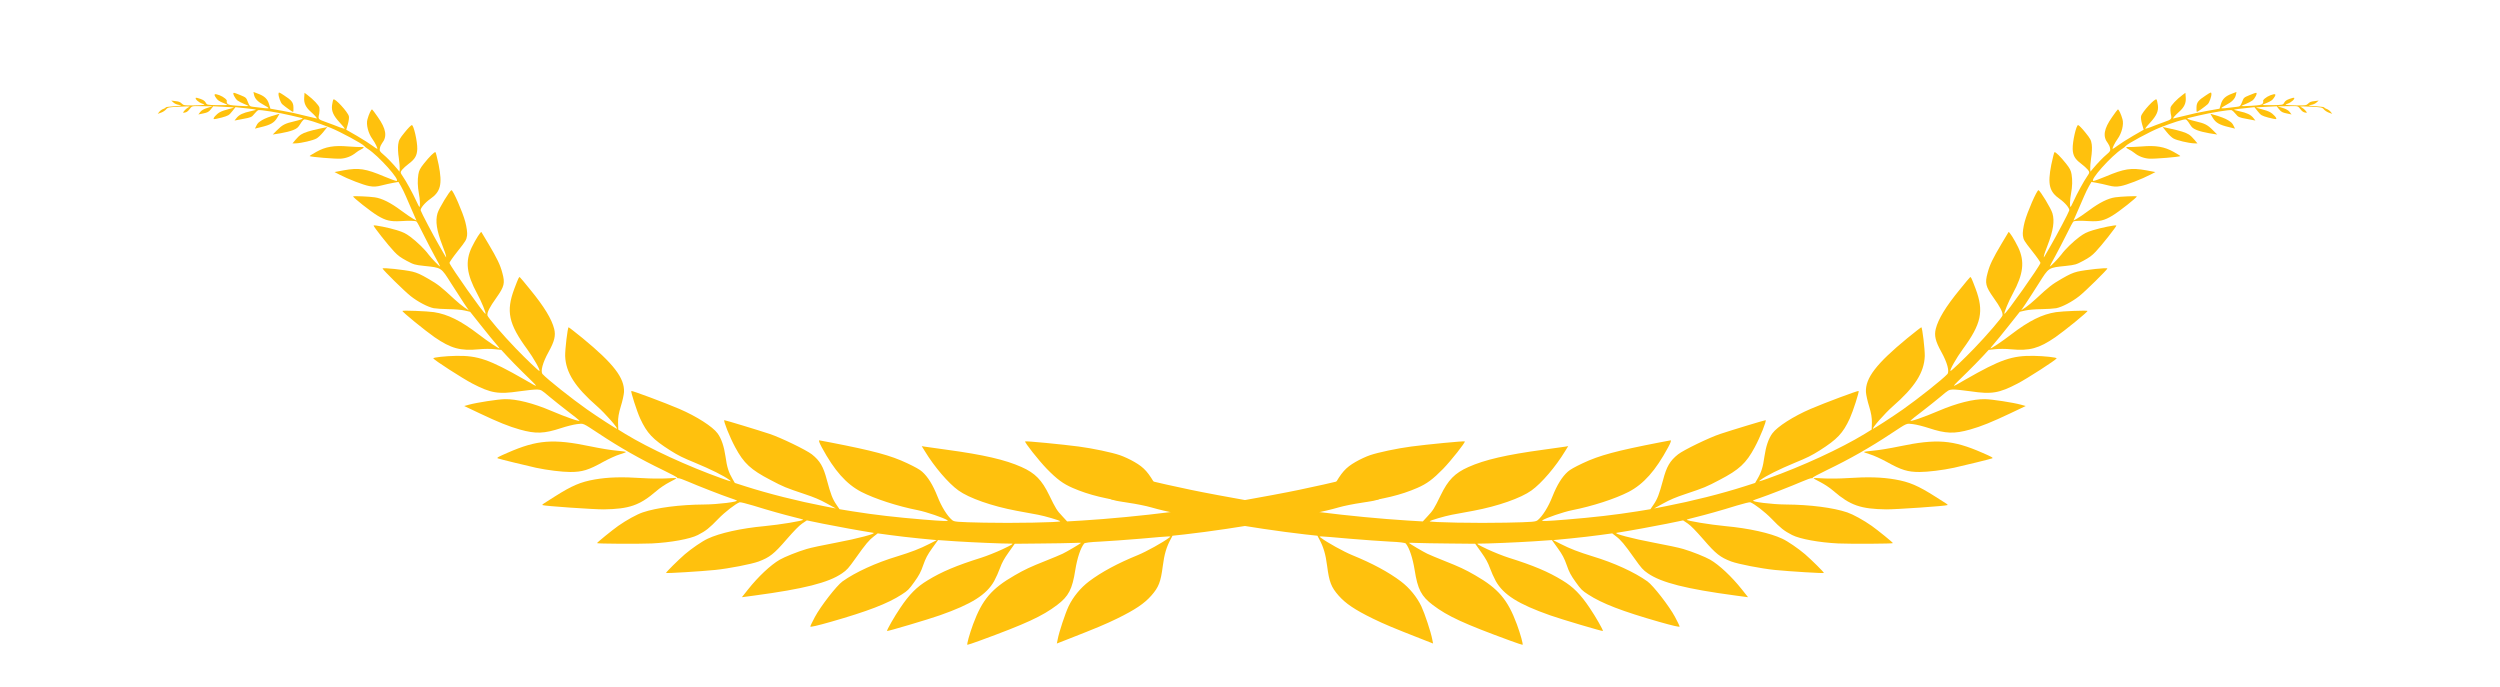 <svg width="1455" height="400" viewBox="0 0 1455 400" fill="none" xmlns="http://www.w3.org/2000/svg">
<g clip-path="url(#clip0_158_160)">
<g clip-path="url(#clip1_158_160)">
<path d="M95.108 63.383C95.89 63.106 96.473 62.727 96.42 62.528C96.366 62.329 98.346 62.05 100.821 61.856C103.313 61.729 105.392 61.501 105.456 61.42C105.52 61.34 104.745 61.165 103.838 60.978C102.768 60.82 101.542 60.239 100.855 59.598L99.667 58.525L102.152 58.849C104.094 59.062 104.904 59.369 105.793 60.287C106.8 61.322 107.426 61.42 112.413 61.338C119.648 61.172 120.007 61.074 117.56 60.258C115.576 59.568 113.418 57.592 113.929 56.947C114.057 56.786 115.277 57.021 116.567 57.522C118.37 58.174 119.152 58.695 119.732 59.736C120.433 61.068 120.565 61.08 126.377 61.199C129.644 61.247 132.367 61.183 132.431 61.102C132.495 61.022 131.301 60.401 129.729 59.811C127.61 58.937 126.678 58.339 125.832 57.102C124.124 54.734 124.639 54.262 127.733 55.415C130.314 56.416 132.537 58.311 131.961 59.036C131.801 59.238 131.994 59.793 132.299 60.294C132.79 61.004 134.109 61.292 138.678 61.561C141.817 61.77 144.494 61.853 144.59 61.732C144.686 61.611 143.59 61.041 142.168 60.53C140.728 59.952 138.986 59.046 138.236 58.485C136.785 57.389 135.191 54.17 136.008 54.026C136.285 53.943 138.038 54.569 139.877 55.354C143.205 56.743 143.304 56.795 144.244 59.332C145.247 61.789 145.365 61.907 147.274 62.16C153.627 63.015 156.077 63.207 156.268 62.966C156.428 62.764 155.18 61.944 153.537 61.09C150.102 59.305 148.324 57.469 147.833 55.165L147.519 53.522L149.951 54.445C153.887 55.865 155.662 57.528 156.562 60.557L157.374 63.256L164.161 64.451C167.933 65.103 173.885 66.376 177.483 67.336C181.063 68.23 184.131 68.971 184.345 68.968C184.754 68.896 183.089 67.006 180.948 65.097C177.989 62.534 176.804 60.039 177.034 56.915L177.235 54.003L178.953 55.294C182.388 57.877 185.561 61.234 185.903 62.664C186.035 63.472 185.985 65.04 185.78 66.186C185.028 69.437 185.01 69.371 189.988 71.162C192.501 72.07 195.925 73.338 197.664 74.072C199.385 74.739 200.672 75.066 200.633 74.761C200.512 74.471 199.199 72.935 197.688 71.295C193.992 67.268 192.804 64.601 193.257 61.194C193.488 59.664 193.818 58.185 194.042 57.903C194.841 56.895 202.467 65.185 203.043 67.648C203.257 68.442 202.956 70.505 202.452 72.292L201.518 75.506L207.798 79.112C211.254 81.137 215.23 83.659 216.631 84.729C218.082 85.825 219.38 86.671 219.543 86.642C220.034 86.555 218.337 83.112 216.697 80.836C214.331 77.615 212.975 72.413 213.848 69.452C214.639 66.505 216.085 63.444 216.583 63.702C216.782 63.806 218.301 65.791 219.926 68.173C224.714 74.987 225.481 79.427 222.347 83.375C221.867 83.98 221.27 85.263 221.093 86.195C220.763 87.674 221.019 88.149 222.957 89.783C225.162 91.612 228.317 94.903 231.145 98.251L232.493 99.919L232.641 98.403C232.723 97.592 232.498 94.686 232.113 91.981C231.646 89.291 231.505 85.746 231.75 84.109C232.122 81.514 232.485 80.792 235.508 77.07C237.299 74.814 239.179 72.889 239.669 72.802C240.732 72.615 242.972 82.374 242.85 86.693C242.716 90.494 241.562 92.568 237.958 95.248C236.423 96.385 234.636 98.017 233.996 98.823C232.909 100.193 232.948 100.498 234.353 102.537C236.299 105.313 240.326 112.643 242.34 117.105C243.134 118.941 243.97 120.457 244.134 120.428C244.624 120.341 244.466 115.934 243.807 112.688C243.03 108.528 242.936 104.837 243.489 101.482C243.868 99.231 244.451 98.055 246.689 95.234C249.887 91.205 252.861 88.255 253.459 88.566C253.658 88.669 254.466 91.992 255.303 95.899C257.53 107.359 256.487 111.597 250.275 115.88C247.218 118.048 244.465 121.34 244.867 122.517C245.205 123.774 252.196 137.027 255.313 142.404C256.729 144.961 258.33 147.729 258.856 148.572C259.692 150.088 259.742 150.114 259.571 149C259.525 148.35 258.581 145.64 257.506 142.918C254.14 134.224 253.284 128.657 254.633 124.122C255.428 121.348 261.773 110.873 262.754 110.7C263.653 110.542 269.308 123.442 270.789 129.107C271.59 132.084 272.075 135.638 271.827 137.102C271.469 139.591 271.153 140.167 266.452 146.089C263.542 149.756 261.503 152.68 261.61 153.077C262.297 155.312 281.683 182.807 282.533 182.623C283.105 182.522 280.13 175.284 277.707 170.894C271.527 159.542 270.65 152.142 274.564 143.932C276.766 139.385 279.896 134.467 280.188 135.074C280.34 135.325 282.144 138.368 284.236 141.846C289.323 150.41 291.142 154.144 292.374 158.883C294.008 164.798 293.508 166.757 288.885 173.29C284.963 178.764 283.482 181.693 283.667 183.497C283.757 184.625 292.908 195.245 300.206 202.796C306.146 208.957 313.515 215.976 313.924 215.903C314.741 215.759 310.497 208.26 306.847 203.289C295.966 188.468 294.434 181.184 299.313 168.125C301.771 161.662 302.037 161.061 302.535 161.32C302.734 161.423 305.444 164.654 308.528 168.477C316.816 178.591 321.085 185.705 322.534 191.41C323.503 195.329 322.718 198.62 319.287 204.804C315.824 211.029 314.439 216.228 315.784 217.724C318.522 220.742 332.943 232.166 341.655 238.289C347.935 242.692 358.617 249.612 359.026 249.54C359.975 249.407 352.09 240.47 347.609 236.547C334.636 225.249 329.271 216.768 328.922 207.196C328.842 203.398 330.33 190.625 330.934 190.484C331.147 190.481 334.785 193.34 339.11 196.84C357.147 211.682 363.543 220.015 363.173 228.19C363.06 229.838 362.237 233.622 361.282 236.598C360.16 240.226 359.617 243.302 359.707 246.024L359.841 250.02L363.848 252.502C377.83 261.023 400.32 271.407 420.444 278.568C425.785 280.434 426.097 280.483 424.447 279.284C421.478 277 413.666 273.109 404.56 269.343C397.292 266.361 394.871 265.159 390.131 262.182C379.851 255.642 376.561 252.168 372.572 243.549C370.714 239.509 367.026 228.03 367.41 227.547C367.698 227.184 387.218 234.487 395.35 237.975C405.37 242.273 414.786 248.307 417.642 252.239C419.872 255.277 421.396 259.826 422.241 265.672C423.093 271.864 424.044 274.919 426.392 278.872L427.669 281.072L433.667 282.995C447.349 287.376 464.294 291.633 479.834 294.647L486.475 295.937L481.145 292.995C477.177 290.818 473.98 289.441 468.245 287.54C457.138 283.815 456.028 283.352 448.394 279.326C436.894 273.347 432.894 269.617 427.923 260.373C424.696 254.427 420.831 244.677 421.567 244.548C421.976 244.475 441.186 250.308 447.814 252.501C454.391 254.669 469.315 261.915 472.519 264.435C477.259 268.209 479.184 271.543 481.235 279.325C483.496 287.729 484.539 290.491 486.908 293.885L488.601 296.359L496.259 297.608C509.054 299.651 521.69 301.097 537.538 302.393C549.491 303.371 552.463 303.436 551.431 302.786C549.351 301.42 539.118 297.921 534.322 296.965C522.341 294.606 509.203 290.337 501.306 286.288C492.544 281.733 485.602 273.912 478.258 260.305C476.825 257.681 476.333 256.173 476.877 256.285C477.371 256.372 480.173 256.917 483.238 257.486C508.402 262.373 518.272 265 527.936 269.57C532.694 271.815 535.318 273.293 536.673 274.51C540.052 277.519 542.94 282.208 545.592 288.879C547.933 294.878 551.263 300.251 554.087 302.63C555.325 303.729 556.508 303.832 572.748 304.193C588.905 304.568 617.238 304.045 617.06 303.383C616.936 302.92 608.332 300.382 604.179 299.589C601.971 299.181 596.336 298.13 591.608 297.265C577.404 294.605 563.979 289.901 557.812 285.443C551.98 281.273 543.736 271.637 538.261 262.586L536.443 259.649L538.238 259.957C539.177 260.103 544.872 260.901 550.831 261.723C572.475 264.666 585.075 267.574 594.569 271.827C602.455 275.358 606.346 279.316 610.687 288.288C614.444 296.047 615.174 297.166 618.161 300.313L621.067 303.474L630 302.94C645.08 302.015 665.243 300.09 681.3 298.022L683.33 297.769L681.147 296.975C676.4 295.247 667.928 293.517 659.389 292.493C644.201 290.63 633.759 288.104 624.251 283.957C618.669 281.51 615.251 278.994 609.23 272.847C604.667 268.141 596.169 257.405 596.635 256.908C596.923 256.545 618.467 258.639 627.881 259.891C635.962 260.962 646.99 263.281 651.801 264.928C653.966 265.655 657.679 267.358 660.271 268.876C666.003 272.198 668.389 274.861 673.199 283.509C676.046 288.517 677.685 290.793 680.701 293.727L684.589 297.512L688.175 297.157C693.86 296.641 742.079 288.073 756.049 285.091C780.018 279.966 782.222 279.404 787.117 277.225C793.799 274.21 796.593 273.614 798.783 274.753C802.517 276.694 806.591 285.471 805.231 288.691C804.528 290.374 801.282 291.362 792.413 292.613C788.044 293.245 782.03 294.443 779.094 295.307C763.418 299.907 719.219 307.662 689.55 311.019L682.394 311.795L681.464 313.588C678.917 318.126 677.6 322.621 676.742 329.46C675.541 338.682 674.423 341.686 670.063 346.648C665.959 351.287 660.667 354.853 650.189 359.992C643.301 363.355 638.257 365.457 621.832 371.886L615.093 374.529L615.583 372.052C616.349 367.897 619.945 357.075 621.877 352.957C624.502 347.435 628.855 342.128 633.798 338.38C640.988 332.955 650.449 327.856 662.296 323.031C667.08 321.079 676.879 315.644 680.255 313.073C681.854 311.856 683.297 311.809 663.721 313.527C655.431 314.226 644.844 314.982 640.155 315.22C634.777 315.44 631.339 315.872 630.987 316.316C628.891 318.868 626.963 324.753 625.829 331.676C624.049 343.044 621.95 347.018 615.229 352.119C606.586 358.667 597.175 362.994 570.204 372.876C566.425 374.27 563.198 375.324 563.016 375.286C562.568 375.053 564.201 369.186 566.342 363.299C571.654 348.986 577.116 342.548 590.543 334.845C596.51 331.402 599.631 329.951 608.567 326.401C612.669 324.777 617.094 322.923 618.459 322.266C620.701 321.213 628.758 316.466 629.142 315.982C629.238 315.861 627.269 315.862 624.777 315.989C622.235 316.091 613.507 316.277 605.384 316.323L590.567 316.474L587.028 321.464C584.414 325.113 583.103 327.562 582.048 330.485C581.242 332.741 579.69 336.203 578.6 338.197C574.106 346.163 565.505 351.595 546.965 358.12C540.596 360.386 516.325 367.574 516.236 367.243C516.076 366.648 520.555 358.789 523.931 353.827C529.213 345.931 533.488 341.608 539.825 337.788C548.056 332.733 556.793 329.08 571.125 324.579C574.125 323.634 579.659 321.446 583.462 319.667C589.231 316.917 590.073 316.388 588.662 316.394C583.919 316.432 565.817 315.672 556.531 315.056L545.93 314.326L542.501 319.088C539.79 322.858 538.718 324.919 537.308 328.91C535.948 332.927 534.826 334.961 532.115 338.731C529.006 343.091 528.363 343.724 524.784 346.018C516.77 351.243 505.015 355.775 483.464 361.93C475.747 364.121 471.599 365.095 471.606 364.643C471.63 364.258 472.842 361.757 474.294 359.041C477.658 352.764 486.942 340.801 490.354 338.363C497.824 333.027 509.87 327.508 522.151 323.818C530.532 321.232 535.189 319.441 540.954 316.519L545.208 314.349L535.143 313.385C529.601 312.837 521.868 311.947 517.951 311.39L510.84 310.425L508.676 312.089C505.865 314.213 503.783 316.659 498.045 324.775C493.661 330.919 493.035 331.618 490.043 333.705C482.164 339.114 467.977 342.723 439.009 346.615L431.775 347.578L435.389 343.025C441.273 335.612 448.483 328.831 453.818 325.742C456.671 324.096 464.207 321.07 469.443 319.523C471.693 318.815 479.388 317.181 486.484 315.861C499.121 313.496 510.627 310.428 508.224 310.089C501.209 309.004 486.579 306.349 479.013 304.806L469.585 302.864L466.866 304.695C464.989 305.996 462.275 308.796 457.723 313.999C450.513 322.374 447.93 324.389 441.514 326.802C437.345 328.334 424.203 330.892 416.244 331.706C407.613 332.569 387.73 333.786 387.641 333.455C387.566 333.018 394.737 325.932 398.589 322.585C402.523 319.223 408.704 314.98 411.906 313.515C418.78 310.259 431.342 307.455 444.922 306.206C453.816 305.366 467.555 303.118 467.427 302.482C467.341 302.324 465.112 301.677 462.325 301.025C456.27 299.527 447.57 297.11 438.269 294.21C434.354 293.028 430.873 292.186 430.482 292.324C428.104 293.194 421.935 297.955 418.08 301.926C412.828 307.392 410.777 309.001 406.15 311.376C401.636 313.696 390.289 315.765 379.255 316.289C371.466 316.622 347.533 316.473 347.476 316.102C347.419 315.731 356.425 308.461 359.804 306.063C364.591 302.689 370.676 299.365 374.049 298.216C382.214 295.46 395.537 293.735 409.764 293.619C417.888 293.574 430.23 292.022 428.736 291.246C428.239 290.987 426.567 290.346 424.932 289.837C420.751 288.46 405.874 282.661 400.441 280.292C397.824 279.159 395.31 278.25 394.77 278.311C394.311 278.357 393.981 278.242 394.141 278.04C394.3 277.839 390.649 275.884 385.923 273.597C372.642 267.205 360.766 260.461 348.466 252.302C338.797 245.966 339.807 246.378 335.779 246.845C333.749 247.099 329.7 248.124 326.75 249.094C316.645 252.435 311.807 252.594 302.495 249.973C296.056 248.162 289.947 245.669 279.056 240.519L270.171 236.298L272.961 235.529C277.628 234.256 289.8 232.388 293.802 232.306C300.578 232.187 310.313 234.629 320.663 239.043C329.474 242.827 338.153 245.803 337.179 244.727C336.809 244.307 333.704 241.839 330.319 239.282C326.965 236.685 322.125 232.86 319.636 230.768C315.091 226.926 315.041 226.9 312.673 226.693C311.376 226.645 306.577 227.109 302.045 227.77C290.019 229.543 285.72 228.845 274.918 223.228C269.243 220.278 252.505 209.47 252.174 208.558C251.982 208.003 259.514 207.195 265.487 207.113C278.103 206.899 284.798 209.185 305.198 220.872C314.269 226.1 314.394 226.563 304.105 216.49C301.256 213.7 297.348 209.676 295.367 207.565L291.739 203.63L287.906 203.231C285.784 202.981 281.632 202.985 278.717 203.291C267.938 204.29 262.541 202.85 252.933 196.261C247.67 192.614 233.861 181.394 234.213 180.95C234.533 180.547 248.724 181.096 252.56 181.667C260.645 182.911 268.208 186.672 278.667 194.671C283.805 198.651 290.48 203.089 290.736 202.767C290.8 202.686 289.889 201.53 288.712 200.178C287.553 198.892 283.661 194.137 280.087 189.604L273.613 181.457L270.282 180.693C268.5 180.279 264.341 179.938 261.042 179.93C257.775 179.882 253.896 179.63 252.414 179.371C249.018 178.688 243.294 175.711 239.055 172.369C235.701 169.772 222.947 157.222 222.648 156.27C222.47 155.608 235.482 157.023 240.051 158.089C242.856 158.808 244.694 159.593 249.363 162.304C254.946 165.548 256.514 166.762 264.331 174.013C266.223 175.794 268.912 177.989 270.277 178.926L272.823 180.591L270.284 176.88C268.91 174.801 265.417 169.456 262.582 164.965C256.605 155.483 257.089 155.849 246.907 154.767C241.347 154.153 240.885 154.026 236.635 151.76C233.232 149.934 231.533 148.709 229.484 146.505C226.23 143.163 217.124 131.599 217.412 131.237C217.764 130.793 226.367 132.535 230.993 133.972C234.876 135.194 236.021 135.789 238.837 137.822C242.471 140.509 247.33 145.197 249.393 148.091C250.929 150.142 255.93 155.36 256.154 155.078C256.218 154.997 254.798 152.267 252.991 149.051C251.233 145.861 248.255 140.044 246.32 136.192C244.466 132.325 242.69 129.069 242.392 128.913C241.496 128.447 238.179 128.374 233.213 128.694C227.262 129.015 224.524 128.389 219.72 125.493C215.848 123.195 205.183 114.748 205.534 114.305C205.79 113.982 214.841 114.362 218.052 114.836C222.233 115.416 227.324 117.95 233.327 122.436C236.261 124.588 239.525 126.854 240.521 127.372L242.363 128.329L240.036 123.021C238.726 120.064 237.018 116.103 236.207 114.201C235.395 112.299 234.125 109.647 233.342 108.329L231.912 105.878L228.887 106.411C227.17 106.714 224.099 107.394 222.059 107.927C219.219 108.67 217.448 108.774 214.878 108.291C211.55 107.7 202.714 104.301 197.388 101.532L194.7 100.134L199.996 99.132C208.858 97.535 212.744 98.132 223.706 102.75C226.984 104.113 230.127 105.292 230.686 105.297C233.544 105.417 220.249 90.537 214.012 86.612C213.13 86.039 212.212 85.335 211.992 84.992C211.295 83.833 197.914 76.592 192.253 74.332C184.872 71.405 177.85 69.177 176.954 69.508C176.563 69.647 175.554 70.829 174.73 72.222C173.412 74.326 172.847 74.772 170.537 75.734C169.072 76.338 165.823 77.153 163.321 77.56L158.724 78.301L161.151 75.863C164.318 72.671 165.892 71.839 171.217 70.624C175.12 69.693 176.634 69.114 175.987 68.778C175.887 68.726 173.05 68.048 169.719 67.283C162.213 65.487 151.295 63.738 150.286 64.124C149.863 64.302 148.8 65.287 147.969 66.334C146.498 68.188 146.075 68.366 141.465 69.213L136.495 70.159L137.71 68.627C139.213 66.734 141.456 65.68 145.867 64.729C147.73 64.332 149.116 63.914 148.867 63.785C148.618 63.656 145.87 63.308 142.745 62.992L137.053 62.367L135.103 64.825C133.28 67.121 132.907 67.326 129.007 68.429C126.772 69.031 124.696 69.431 124.447 69.302C123.75 68.939 126.01 66.358 127.989 65.281C128.913 64.737 131.146 63.962 132.877 63.553C134.64 63.104 136.108 62.672 136.172 62.592C136.236 62.511 133.523 62.296 130.189 62.156L124.109 61.841L122.702 63.614C121.519 65.105 120.773 65.513 118.338 66.012L115.462 66.623L116.564 65.146C117.331 64.179 118.628 63.431 120.683 62.792L123.765 61.833L121.287 61.853C119.957 61.845 117.216 61.843 115.229 61.777C111.749 61.732 111.635 61.787 110.374 63.465C109.464 64.699 108.608 65.336 107.626 65.508C106.318 65.739 106.269 65.713 107.292 64.424C107.867 63.699 108.852 62.901 109.452 62.588C110.071 62.34 110.458 62.029 110.309 61.952C110.16 61.874 107.223 61.941 103.846 62.12C98.386 62.355 97.536 62.539 96.673 63.627C96.129 64.312 94.786 65.207 93.727 65.567L91.772 66.258L92.731 65.049C93.275 64.365 94.358 63.619 95.108 63.383Z" fill="url(#paint0_linear_158_160)"/>
<path d="M165.252 55.456C169.711 58.344 170.721 59.552 170.783 62.487C170.862 63.894 170.756 65.091 170.56 65.16C170.184 65.192 165.667 61.933 164.245 60.624C163.274 59.721 161.964 55.967 162.098 54.557C162.208 53.532 162.34 53.544 165.252 55.456Z" fill="url(#paint1_linear_158_160)"/>
<path d="M152.379 69.993C154.145 68.919 156.701 67.914 160.959 66.713L162.704 66.198L161.262 68.635C159.614 71.421 157.392 72.713 151.79 74.013L148.378 74.857L149.07 73.452C149.951 71.634 150.225 71.377 152.379 69.993Z" fill="url(#paint2_linear_158_160)"/>
<path d="M175.17 78.313C177.032 77.119 180.309 76.091 185.979 74.883L190.472 73.918L188.17 76.819C186.923 78.39 185.153 80.088 184.179 80.607C182.249 81.709 175.439 83.291 172.307 83.427L170.223 83.482L171.968 81.373C172.895 80.204 174.327 78.843 175.17 78.313Z" fill="url(#paint3_linear_158_160)"/>
<path d="M184.129 88.378C189.45 85.396 194.355 84.531 202.592 85.228C206.044 85.486 209.511 85.638 210.264 85.574C212.131 85.349 212.095 86.014 210.162 86.944C209.284 87.341 207.859 88.251 207.052 88.913C204.632 90.898 201.572 92.096 198.426 92.339C195.493 92.579 180.383 91.326 180.209 90.836C180.205 90.664 181.972 89.59 184.129 88.378Z" fill="url(#paint4_linear_158_160)"/>
<path d="M295.508 263.472C312.633 255.984 321.989 255.27 343.534 259.756C348.892 260.891 355.793 262.031 358.769 262.269C361.794 262.533 364.247 262.897 364.333 263.056C364.336 263.228 362.708 263.862 360.686 264.461C358.582 265.074 354.355 267.032 351.143 268.776C342.545 273.584 338.827 274.724 331.884 274.7C327.174 274.699 318.453 273.637 311.908 272.226C307.044 271.177 290.266 267.064 289.669 266.754C289.022 266.417 289.832 265.928 295.508 263.472Z" fill="url(#paint5_linear_158_160)"/>
<path d="M322.733 289.066C332.936 282.589 337.898 280.502 346.156 279.047C354.054 277.689 361.961 277.474 373.86 278.253C378.264 278.551 384.535 278.624 387.781 278.434C390.977 278.217 393.618 278.167 393.654 278.3C393.739 278.458 391.923 279.506 389.616 280.64C387.359 281.8 383.976 284.025 382.043 285.752C372.274 294.162 366.196 296.238 351.396 296.455C345.932 296.517 316.791 294.514 315.746 293.971C315.298 293.738 315.767 293.413 322.733 289.066Z" fill="url(#paint6_linear_158_160)"/>
</g>
<g clip-path="url(#clip2_158_160)">
<path d="M1354.04 63.383C1353.26 63.106 1352.67 62.726 1352.73 62.528C1352.78 62.329 1350.8 62.05 1348.33 61.856C1345.83 61.729 1343.75 61.501 1343.69 61.42C1343.63 61.34 1344.4 61.165 1345.31 60.978C1346.38 60.82 1347.6 60.239 1348.29 59.598L1349.48 58.525L1346.99 58.849C1345.05 59.062 1344.24 59.369 1343.35 60.287C1342.35 61.322 1341.72 61.42 1336.73 61.338C1329.5 61.172 1329.14 61.074 1331.59 60.258C1333.57 59.568 1335.73 57.592 1335.22 56.947C1335.09 56.786 1333.87 57.021 1332.58 57.522C1330.78 58.174 1329.99 58.695 1329.41 59.736C1328.71 61.068 1328.58 61.08 1322.77 61.199C1319.5 61.247 1316.78 61.183 1316.71 61.102C1316.65 61.022 1317.85 60.4 1319.42 59.811C1321.54 58.937 1322.47 58.339 1323.31 57.102C1325.02 54.734 1324.51 54.262 1321.41 55.415C1318.83 56.416 1316.61 58.311 1317.18 59.036C1317.34 59.238 1317.15 59.793 1316.85 60.294C1316.36 61.004 1315.04 61.291 1310.47 61.561C1307.33 61.77 1304.65 61.852 1304.56 61.732C1304.46 61.611 1305.56 61.041 1306.98 60.53C1308.42 59.952 1310.16 59.046 1310.91 58.485C1312.36 57.389 1313.96 54.17 1313.14 54.026C1312.86 53.943 1311.11 54.569 1309.27 55.354C1305.94 56.743 1305.84 56.795 1304.9 59.332C1303.9 61.789 1303.78 61.907 1301.87 62.16C1295.52 63.015 1293.07 63.207 1292.88 62.966C1292.72 62.764 1293.97 61.944 1295.61 61.09C1299.04 59.305 1300.82 57.469 1301.31 55.165L1301.63 53.522L1299.19 54.445C1295.26 55.865 1293.48 57.528 1292.58 60.557L1291.77 63.256L1284.98 64.451C1281.21 65.103 1275.26 66.376 1271.66 67.336C1268.08 68.23 1265.01 68.971 1264.8 68.968C1264.39 68.896 1266.06 67.006 1268.2 65.096C1271.16 62.534 1272.34 60.039 1272.11 56.915L1271.91 54.003L1270.19 55.294C1266.76 57.877 1263.58 61.234 1263.24 62.664C1263.11 63.472 1263.16 65.04 1263.37 66.186C1264.12 69.437 1264.14 69.371 1259.16 71.162C1256.64 72.07 1253.22 73.338 1251.48 74.072C1249.76 74.739 1248.47 75.066 1248.51 74.761C1248.63 74.471 1249.95 72.935 1251.46 71.295C1255.15 67.268 1256.34 64.601 1255.89 61.194C1255.66 59.663 1255.33 58.184 1255.1 57.903C1254.3 56.895 1246.68 65.185 1246.1 67.648C1245.89 68.442 1246.19 70.505 1246.69 72.292L1247.63 75.506L1241.35 79.112C1237.89 81.137 1233.92 83.659 1232.51 84.729C1231.06 85.825 1229.77 86.671 1229.6 86.642C1229.11 86.555 1230.81 83.112 1232.45 80.836C1234.81 77.614 1236.17 72.413 1235.3 69.452C1234.51 66.505 1233.06 63.444 1232.56 63.702C1232.36 63.806 1230.85 65.791 1229.22 68.173C1224.43 74.987 1223.67 79.427 1226.8 83.375C1227.28 83.98 1227.88 85.263 1228.05 86.195C1228.38 87.674 1228.13 88.149 1226.19 89.783C1223.98 91.612 1220.83 94.903 1218 98.251L1216.65 99.919L1216.5 98.403C1216.42 97.592 1216.65 94.686 1217.03 91.981C1217.5 89.291 1217.64 85.746 1217.4 84.109C1217.02 81.514 1216.66 80.791 1213.64 77.07C1211.85 74.814 1209.97 72.889 1209.48 72.802C1208.41 72.615 1206.17 82.374 1206.3 86.693C1206.43 90.493 1207.58 92.568 1211.19 95.248C1212.72 96.385 1214.51 98.017 1215.15 98.823C1216.24 100.193 1216.2 100.498 1214.79 102.537C1212.85 105.313 1208.82 112.643 1206.81 117.105C1206.01 118.941 1205.18 120.457 1205.01 120.428C1204.52 120.341 1204.68 115.934 1205.34 112.688C1206.12 108.528 1206.21 104.836 1205.66 101.481C1205.28 99.231 1204.69 98.054 1202.46 95.234C1199.26 91.205 1196.28 88.255 1195.69 88.566C1195.49 88.669 1194.68 91.992 1193.84 95.899C1191.62 107.359 1192.66 111.597 1198.87 115.88C1201.93 118.047 1204.68 121.34 1204.28 122.516C1203.94 123.774 1196.95 137.027 1193.83 142.404C1192.42 144.961 1190.82 147.729 1190.29 148.572C1189.45 150.088 1189.4 150.114 1189.57 149C1189.62 148.35 1190.56 145.64 1191.64 142.918C1195.01 134.224 1195.86 128.657 1194.51 124.122C1193.72 121.348 1187.37 110.873 1186.39 110.7C1185.49 110.542 1179.84 123.442 1178.36 129.107C1177.56 132.084 1177.07 135.638 1177.32 137.102C1177.68 139.591 1177.99 140.167 1182.69 146.089C1185.6 149.756 1187.64 152.68 1187.54 153.077C1186.85 155.312 1167.46 182.807 1166.61 182.623C1166.04 182.522 1169.02 175.284 1171.44 170.894C1177.62 159.542 1178.5 152.142 1174.58 143.932C1172.38 139.385 1169.25 134.467 1168.96 135.074C1168.81 135.325 1167 138.368 1164.91 141.846C1159.82 150.41 1158 154.144 1156.77 158.883C1155.14 164.798 1155.64 166.757 1160.26 173.29C1164.18 178.764 1165.66 181.693 1165.48 183.497C1165.39 184.625 1156.24 195.245 1148.94 202.796C1143 208.957 1135.63 215.975 1135.22 215.903C1134.4 215.759 1138.65 208.26 1142.3 203.289C1153.18 188.468 1154.71 181.184 1149.83 168.125C1147.38 161.662 1147.11 161.061 1146.61 161.32C1146.41 161.423 1143.7 164.654 1140.62 168.477C1132.33 178.591 1128.06 185.705 1126.61 191.41C1125.64 195.328 1126.43 198.62 1129.86 204.804C1133.32 211.029 1134.71 216.228 1133.36 217.724C1130.62 220.742 1116.2 232.166 1107.49 238.289C1101.21 242.692 1090.53 249.612 1090.12 249.54C1089.17 249.407 1097.06 240.47 1101.54 236.547C1114.51 225.249 1119.87 216.768 1120.22 207.196C1120.3 203.398 1118.82 190.625 1118.21 190.484C1118 190.481 1114.36 193.34 1110.04 196.84C1092 211.682 1085.6 220.015 1085.97 228.19C1086.09 229.838 1086.91 233.622 1087.86 236.597C1088.99 240.226 1089.53 243.302 1089.44 246.024L1089.31 250.02L1085.3 252.502C1071.32 261.023 1048.83 271.407 1028.7 278.568C1023.36 280.434 1023.05 280.483 1024.7 279.283C1027.67 277 1035.48 273.109 1044.59 269.342C1051.85 266.361 1054.27 265.159 1059.01 262.182C1069.3 255.642 1072.59 252.168 1076.57 243.549C1078.43 239.509 1082.12 228.03 1081.74 227.547C1081.45 227.184 1061.93 234.487 1053.8 237.975C1043.78 242.273 1034.36 248.307 1031.5 252.239C1029.27 255.277 1027.75 259.826 1026.9 265.672C1026.05 271.863 1025.1 274.919 1022.75 278.871L1021.48 281.072L1015.48 282.995C1001.8 287.376 984.852 291.633 969.312 294.647L962.671 295.937L968.001 292.995C971.969 290.818 975.166 289.44 980.901 287.54C992.008 283.815 993.118 283.352 1000.75 279.326C1012.25 273.347 1016.25 269.616 1021.22 260.373C1024.45 254.427 1028.31 244.677 1027.58 244.547C1027.17 244.475 1007.96 250.308 1001.33 252.501C994.755 254.669 979.831 261.915 976.627 264.435C971.886 268.208 969.962 271.543 967.911 279.325C965.65 287.729 964.607 290.491 962.238 293.885L960.545 296.359L952.887 297.608C940.091 299.651 927.456 301.097 911.607 302.393C899.655 303.371 896.683 303.436 897.714 302.786C899.795 301.42 910.027 297.921 914.824 296.965C926.805 294.606 939.942 290.337 947.84 286.288C956.601 281.733 963.544 273.912 970.887 260.304C972.321 257.681 972.812 256.173 972.268 256.285C971.774 256.372 968.973 256.917 965.908 257.486C940.744 262.373 930.874 265 921.209 269.569C916.452 271.815 913.828 273.293 912.473 274.51C909.094 277.519 906.205 282.208 903.554 288.879C901.212 294.878 897.883 300.251 895.059 302.63C893.821 303.729 892.637 303.832 876.398 304.193C860.24 304.568 831.907 304.045 832.085 303.383C832.21 302.92 840.814 300.382 844.967 299.589C847.175 299.181 852.81 298.13 857.538 297.265C871.742 294.605 885.167 289.901 891.334 285.443C897.166 281.273 905.41 271.637 910.885 262.586L912.703 259.649L910.908 259.957C909.969 260.103 904.274 260.901 898.315 261.723C876.671 264.666 864.071 267.574 854.577 271.827C846.691 275.358 842.8 279.316 838.459 288.288C834.701 296.047 833.972 297.166 830.985 300.313L828.079 303.474L819.145 302.94C804.065 302.015 783.902 300.09 767.845 298.022L765.816 297.768L767.999 296.975C772.745 295.247 781.218 293.517 789.757 292.493C804.945 290.63 815.387 288.103 824.895 283.957C830.477 281.51 833.895 278.994 839.916 272.847C844.479 268.141 852.977 257.405 852.511 256.908C852.223 256.545 830.679 258.639 821.265 259.891C813.184 260.962 802.155 263.281 797.345 264.928C795.179 265.655 791.467 267.358 788.875 268.876C783.143 272.198 780.756 274.861 775.946 283.509C773.1 288.517 771.46 290.793 768.444 293.727L764.557 297.512L760.97 297.157C755.286 296.641 707.066 288.073 693.096 285.091C669.127 279.966 666.923 279.404 662.029 277.225C655.347 274.21 652.553 273.614 650.363 274.753C646.629 276.694 642.555 285.471 643.915 288.691C644.618 290.374 647.863 291.362 656.733 292.613C661.101 293.245 667.116 294.443 670.052 295.307C685.728 299.907 729.927 307.662 759.596 311.019L766.752 311.795L767.682 313.588C770.229 318.126 771.546 322.621 772.403 329.46C773.605 338.682 774.723 341.686 779.083 346.648C783.187 351.287 788.479 354.853 798.957 359.992C805.845 363.355 810.889 365.457 827.313 371.886L834.053 374.529L833.563 372.052C832.797 367.897 829.2 357.075 827.268 352.957C824.644 347.435 820.291 342.128 815.348 338.38C808.158 332.955 798.697 327.856 786.85 323.031C782.066 321.079 772.267 315.644 768.891 313.073C767.292 311.856 765.849 311.809 785.425 313.527C793.715 314.225 804.302 314.982 808.991 315.22C814.369 315.44 817.807 315.872 818.158 316.316C820.255 318.868 822.183 324.753 823.317 331.676C825.097 343.044 827.196 347.018 833.916 352.118C842.559 358.667 851.971 362.994 878.942 372.876C882.721 374.27 885.948 375.324 886.129 375.286C886.577 375.053 884.945 369.186 882.804 363.299C877.491 348.986 872.03 342.548 858.603 334.845C852.635 331.402 849.515 329.951 840.579 326.401C836.477 324.777 832.052 322.923 830.687 322.266C828.444 321.213 820.387 316.466 820.004 315.982C819.908 315.861 821.877 315.862 824.369 315.989C826.911 316.091 835.638 316.277 843.761 316.323L858.579 316.474L862.117 321.464C864.732 325.113 866.043 327.562 867.097 330.485C867.903 332.741 869.456 336.203 870.546 338.197C875.04 346.163 883.64 351.594 902.18 358.119C908.55 360.386 932.82 367.574 932.909 367.243C933.07 366.648 928.59 358.789 925.215 353.827C919.932 345.931 915.657 341.608 909.321 337.788C901.089 332.733 892.353 329.08 878.021 324.579C875.021 323.634 869.487 321.446 865.684 319.667C859.915 316.917 859.073 316.387 860.484 316.394C865.226 316.432 883.329 315.672 892.615 315.056L903.216 314.325L906.645 319.088C909.355 322.858 910.428 324.919 911.838 328.91C913.198 332.927 914.32 334.961 917.031 338.731C920.14 343.091 920.783 343.724 924.362 346.018C932.376 351.243 944.13 355.775 965.682 361.93C973.399 364.121 977.547 365.095 977.54 364.643C977.515 364.258 976.304 361.757 974.851 359.041C971.487 352.764 962.203 340.801 958.792 338.363C951.321 333.027 939.276 327.508 926.995 323.818C918.613 321.232 913.957 319.441 908.192 316.519L903.938 314.349L914.002 313.385C919.545 312.837 927.277 311.947 931.195 311.39L938.306 310.425L940.47 312.089C943.281 314.213 945.363 316.659 951.101 324.775C955.485 330.919 956.111 331.618 959.103 333.705C966.982 339.114 981.168 342.723 1010.14 346.615L1017.37 347.578L1013.76 343.025C1007.87 335.612 1000.66 328.831 995.328 325.742C992.474 324.096 984.939 321.07 979.703 319.523C977.453 318.815 969.757 317.181 962.662 315.861C950.025 313.496 938.519 310.428 940.922 310.089C947.937 309.004 962.567 306.349 970.132 304.806L979.561 302.864L982.28 304.695C984.156 305.996 986.871 308.796 991.423 313.999C998.632 322.374 1001.22 324.389 1007.63 326.802C1011.8 328.334 1024.94 330.892 1032.9 331.706C1041.53 332.569 1061.42 333.786 1061.5 333.455C1061.58 333.018 1054.41 325.932 1050.56 322.584C1046.62 319.223 1040.44 314.98 1037.24 313.515C1030.37 310.258 1017.8 307.455 1004.22 306.206C995.33 305.366 981.591 303.118 981.719 302.482C981.804 302.324 984.034 301.677 986.821 301.025C992.876 299.527 1001.58 297.11 1010.88 294.21C1014.79 293.028 1018.27 292.186 1018.66 292.324C1021.04 293.194 1027.21 297.955 1031.07 301.926C1036.32 307.392 1038.37 309 1043 311.376C1047.51 313.696 1058.86 315.765 1069.89 316.289C1077.68 316.622 1101.61 316.473 1101.67 316.102C1101.73 315.731 1092.72 308.461 1089.34 306.063C1084.55 302.689 1078.47 299.364 1075.1 298.215C1066.93 295.46 1053.61 293.735 1039.38 293.619C1031.26 293.574 1018.92 292.022 1020.41 291.246C1020.91 290.987 1022.58 290.346 1024.21 289.837C1028.4 288.46 1043.27 282.661 1048.7 280.292C1051.32 279.159 1053.84 278.25 1054.38 278.311C1054.83 278.357 1055.17 278.242 1055.01 278.04C1054.85 277.839 1058.5 275.883 1063.22 273.597C1076.5 267.205 1088.38 260.461 1100.68 252.302C1110.35 245.966 1109.34 246.377 1113.37 246.845C1115.4 247.098 1119.45 248.124 1122.4 249.094C1132.5 252.435 1137.34 252.594 1146.65 249.973C1153.09 248.162 1159.2 245.669 1170.09 240.519L1178.98 236.298L1176.18 235.529C1171.52 234.256 1159.35 232.388 1155.34 232.306C1148.57 232.187 1138.83 234.629 1128.48 239.043C1119.67 242.827 1110.99 245.802 1111.97 244.727C1112.34 244.307 1115.44 241.839 1118.83 239.282C1122.18 236.685 1127.02 232.859 1129.51 230.768C1134.05 226.926 1134.1 226.9 1136.47 226.693C1137.77 226.645 1142.57 227.109 1147.1 227.77C1159.13 229.542 1163.43 228.845 1174.23 223.228C1179.9 220.278 1196.64 209.47 1196.97 208.558C1197.16 208.003 1189.63 207.195 1183.66 207.113C1171.04 206.899 1164.35 209.185 1143.95 220.872C1134.88 226.1 1134.75 226.563 1145.04 216.49C1147.89 213.7 1151.8 209.676 1153.78 207.565L1157.41 203.63L1161.24 203.231C1163.36 202.981 1167.51 202.985 1170.43 203.291C1181.21 204.289 1186.6 202.85 1196.21 196.26C1201.48 192.614 1215.28 181.393 1214.93 180.95C1214.61 180.547 1200.42 181.096 1196.59 181.667C1188.5 182.911 1180.94 186.672 1170.48 194.671C1165.34 198.651 1158.67 203.089 1158.41 202.767C1158.35 202.686 1159.26 201.53 1160.43 200.178C1161.59 198.892 1165.48 194.137 1169.06 189.604L1175.53 181.457L1178.86 180.693C1180.65 180.279 1184.8 179.938 1188.1 179.93C1191.37 179.882 1195.25 179.63 1196.73 179.371C1200.13 178.687 1205.85 175.711 1210.09 172.369C1213.44 169.772 1226.2 157.222 1226.5 156.27C1226.68 155.608 1213.66 157.023 1209.09 158.089C1206.29 158.808 1204.45 159.593 1199.78 162.304C1194.2 165.548 1192.63 166.762 1184.81 174.013C1182.92 175.794 1180.23 177.988 1178.87 178.926L1176.32 180.591L1178.86 176.88C1180.24 174.8 1183.73 169.456 1186.56 164.965C1192.54 155.483 1192.06 155.849 1202.24 154.767C1207.8 154.153 1208.26 154.026 1212.51 151.76C1215.91 149.934 1217.61 148.709 1219.66 146.505C1222.92 143.163 1232.02 131.599 1231.73 131.236C1231.38 130.793 1222.78 132.534 1218.15 133.972C1214.27 135.194 1213.13 135.789 1210.31 137.822C1206.67 140.508 1201.82 145.197 1199.75 148.091C1198.22 150.142 1193.22 155.36 1192.99 155.078C1192.93 154.997 1194.35 152.267 1196.16 149.051C1197.91 145.861 1200.89 140.044 1202.83 136.192C1204.68 132.325 1206.46 129.069 1206.75 128.913C1207.65 128.447 1210.97 128.374 1215.93 128.694C1221.88 129.015 1224.62 128.389 1229.43 125.493C1233.3 123.195 1243.96 114.748 1243.61 114.304C1243.36 113.982 1234.3 114.362 1231.09 114.836C1226.91 115.416 1221.82 117.95 1215.82 122.436C1212.88 124.588 1209.62 126.854 1208.62 127.372L1206.78 128.329L1209.11 123.021C1210.42 120.064 1212.13 116.102 1212.94 114.201C1213.75 112.299 1215.02 109.647 1215.8 108.329L1217.23 105.878L1220.26 106.411C1221.98 106.714 1225.05 107.394 1227.09 107.927C1229.93 108.67 1231.7 108.774 1234.27 108.291C1237.6 107.7 1246.43 104.301 1251.76 101.532L1254.45 100.134L1249.15 99.132C1240.29 97.535 1236.4 98.132 1225.44 102.75C1222.16 104.113 1219.02 105.292 1218.46 105.297C1215.6 105.417 1228.9 90.537 1235.13 86.612C1236.02 86.039 1236.93 85.335 1237.15 84.992C1237.85 83.833 1251.23 76.592 1256.89 74.332C1264.27 71.405 1271.3 69.177 1272.19 69.508C1272.58 69.647 1273.59 70.829 1274.42 72.222C1275.73 74.326 1276.3 74.772 1278.61 75.734C1280.07 76.338 1283.32 77.153 1285.83 77.56L1290.42 78.3L1287.99 75.863C1284.83 72.671 1283.25 71.839 1277.93 70.623C1274.03 69.693 1272.51 69.114 1273.16 68.778C1273.26 68.726 1276.1 68.048 1279.43 67.283C1286.93 65.487 1297.85 63.738 1298.86 64.124C1299.28 64.302 1300.35 65.287 1301.18 66.334C1302.65 68.188 1303.07 68.366 1307.68 69.213L1312.65 70.159L1311.44 68.627C1309.93 66.734 1307.69 65.68 1303.28 64.729C1301.42 64.332 1300.03 63.914 1300.28 63.785C1300.53 63.655 1303.28 63.308 1306.4 62.992L1312.09 62.367L1314.04 64.825C1315.87 67.121 1316.24 67.325 1320.14 68.428C1322.37 69.031 1324.45 69.431 1324.7 69.302C1325.4 68.939 1323.14 66.358 1321.16 65.281C1320.23 64.737 1318 63.962 1316.27 63.553C1314.51 63.104 1313.04 62.672 1312.97 62.592C1312.91 62.511 1315.62 62.296 1318.96 62.156L1325.04 61.841L1326.44 63.614C1327.63 65.105 1328.37 65.513 1330.81 66.012L1333.68 66.623L1332.58 65.146C1331.81 64.179 1330.52 63.431 1328.46 62.791L1325.38 61.833L1327.86 61.853C1329.19 61.845 1331.93 61.843 1333.92 61.777C1337.4 61.732 1337.51 61.787 1338.77 63.465C1339.68 64.699 1340.54 65.335 1341.52 65.508C1342.83 65.739 1342.88 65.713 1341.85 64.424C1341.28 63.699 1340.29 62.901 1339.69 62.587C1339.07 62.34 1338.69 62.029 1338.84 61.951C1338.99 61.874 1341.92 61.941 1345.3 62.12C1350.76 62.355 1351.61 62.539 1352.47 63.627C1353.02 64.312 1354.36 65.207 1355.42 65.567L1357.37 66.258L1356.41 65.049C1355.87 64.364 1354.79 63.619 1354.04 63.383Z" fill="url(#paint7_linear_158_160)"/>
<path d="M1283.89 55.456C1279.43 58.344 1278.42 59.552 1278.36 62.487C1278.28 63.894 1278.39 65.091 1278.59 65.16C1278.96 65.192 1283.48 61.933 1284.9 60.624C1285.87 59.721 1287.18 55.967 1287.05 54.557C1286.94 53.532 1286.81 53.544 1283.89 55.456Z" fill="url(#paint8_linear_158_160)"/>
<path d="M1296.77 69.993C1295 68.919 1292.45 67.914 1288.19 66.713L1286.44 66.198L1287.88 68.635C1289.53 71.421 1291.75 72.713 1297.36 74.013L1300.77 74.856L1300.08 73.452C1299.19 71.634 1298.92 71.377 1296.77 69.993Z" fill="url(#paint9_linear_158_160)"/>
<path d="M1273.98 78.313C1272.11 77.118 1268.84 76.09 1263.17 74.883L1258.67 73.918L1260.98 76.819C1262.22 78.39 1263.99 80.088 1264.97 80.607C1266.9 81.709 1273.71 83.291 1276.84 83.427L1278.92 83.482L1277.18 81.373C1276.25 80.204 1274.82 78.843 1273.98 78.313Z" fill="url(#paint10_linear_158_160)"/>
<path d="M1265.02 88.378C1259.7 85.396 1254.79 84.531 1246.55 85.228C1243.1 85.486 1239.64 85.638 1238.88 85.574C1237.02 85.349 1237.05 86.014 1238.98 86.944C1239.86 87.341 1241.29 88.251 1242.09 88.912C1244.51 90.898 1247.57 92.096 1250.72 92.339C1253.65 92.579 1268.76 91.325 1268.94 90.836C1268.94 90.664 1267.17 89.59 1265.02 88.378Z" fill="url(#paint11_linear_158_160)"/>
<path d="M1153.64 263.472C1136.51 255.984 1127.16 255.27 1105.61 259.756C1100.25 260.891 1093.35 262.031 1090.38 262.269C1087.35 262.533 1084.9 262.897 1084.81 263.056C1084.81 263.228 1086.44 263.862 1088.46 264.461C1090.56 265.074 1094.79 267.032 1098 268.776C1106.6 273.584 1110.32 274.724 1117.26 274.7C1121.97 274.699 1130.69 273.637 1137.24 272.226C1142.1 271.177 1158.88 267.064 1159.48 266.754C1160.12 266.417 1159.31 265.928 1153.64 263.472Z" fill="url(#paint12_linear_158_160)"/>
<path d="M1126.41 289.066C1116.21 282.589 1111.25 280.502 1102.99 279.047C1095.09 277.689 1087.19 277.474 1075.29 278.253C1070.88 278.551 1064.61 278.624 1061.36 278.434C1058.17 278.217 1055.53 278.167 1055.49 278.3C1055.41 278.458 1057.22 279.506 1059.53 280.64C1061.79 281.8 1065.17 284.025 1067.1 285.752C1076.87 294.162 1082.95 296.238 1097.75 296.455C1103.21 296.517 1132.35 294.514 1133.4 293.971C1133.85 293.738 1133.38 293.413 1126.41 289.066Z" fill="url(#paint13_linear_158_160)"/>
</g>
</g>
<defs>
<linearGradient id="paint0_linear_158_160" x1="733.714" y1="378.918" x2="187.62" y2="-54.506" gradientUnits="userSpaceOnUse">
<stop stop-color="#FFC10D"/>
<stop offset="0.724" stop-color="#FFC10D"/>
<stop offset="1" stop-color="#FFC10D"/>
</linearGradient>
<linearGradient id="paint1_linear_158_160" x1="172.575" y1="62.64" x2="162.017" y2="54.26" gradientUnits="userSpaceOnUse">
<stop stop-color="#FFC10D"/>
<stop offset="0.724" stop-color="#FFC10D"/>
<stop offset="1" stop-color="#FFC10D"/>
</linearGradient>
<linearGradient id="paint2_linear_158_160" x1="158.619" y1="72.127" x2="153.192" y2="67.82" gradientUnits="userSpaceOnUse">
<stop stop-color="#FFC10D"/>
<stop offset="0.724" stop-color="#FFC10D"/>
<stop offset="1" stop-color="#FFC10D"/>
</linearGradient>
<linearGradient id="paint3_linear_158_160" x1="184.828" y1="81.029" x2="177.062" y2="74.866" gradientUnits="userSpaceOnUse">
<stop stop-color="#FFC10D"/>
<stop offset="0.724" stop-color="#FFC10D"/>
<stop offset="1" stop-color="#FFC10D"/>
</linearGradient>
<linearGradient id="paint4_linear_158_160" x1="205.721" y1="93.369" x2="188.827" y2="79.96" gradientUnits="userSpaceOnUse">
<stop stop-color="#FFC10D"/>
<stop offset="0.724" stop-color="#FFC10D"/>
<stop offset="1" stop-color="#FFC10D"/>
</linearGradient>
<linearGradient id="paint5_linear_158_160" x1="352.4" y1="278.105" x2="308.134" y2="242.972" gradientUnits="userSpaceOnUse">
<stop stop-color="#FFC10D"/>
<stop offset="0.724" stop-color="#FFC10D"/>
<stop offset="1" stop-color="#FFC10D"/>
</linearGradient>
<linearGradient id="paint6_linear_158_160" x1="377.895" y1="298.191" x2="337.538" y2="266.161" gradientUnits="userSpaceOnUse">
<stop stop-color="#FFC10D"/>
<stop offset="0.724" stop-color="#FFC10D"/>
<stop offset="1" stop-color="#FFC10D"/>
</linearGradient>
<linearGradient id="paint7_linear_158_160" x1="715.432" y1="378.918" x2="1261.53" y2="-54.506" gradientUnits="userSpaceOnUse">
<stop stop-color="#FFC10D"/>
<stop offset="0.724" stop-color="#FFC10D"/>
<stop offset="1" stop-color="#FFC10D"/>
</linearGradient>
<linearGradient id="paint8_linear_158_160" x1="1276.57" y1="62.64" x2="1287.13" y2="54.26" gradientUnits="userSpaceOnUse">
<stop stop-color="#FFC10D"/>
<stop offset="0.724" stop-color="#FFC10D"/>
<stop offset="1" stop-color="#FFC10D"/>
</linearGradient>
<linearGradient id="paint9_linear_158_160" x1="1290.53" y1="72.127" x2="1295.95" y2="67.82" gradientUnits="userSpaceOnUse">
<stop stop-color="#FFC10D"/>
<stop offset="0.724" stop-color="#FFC10D"/>
<stop offset="1" stop-color="#FFC10D"/>
</linearGradient>
<linearGradient id="paint10_linear_158_160" x1="1264.32" y1="81.029" x2="1272.08" y2="74.866" gradientUnits="userSpaceOnUse">
<stop stop-color="#FFC10D"/>
<stop offset="0.724" stop-color="#FFC10D"/>
<stop offset="1" stop-color="#FFC10D"/>
</linearGradient>
<linearGradient id="paint11_linear_158_160" x1="1243.42" y1="93.368" x2="1260.32" y2="79.96" gradientUnits="userSpaceOnUse">
<stop stop-color="#FFC10D"/>
<stop offset="0.724" stop-color="#FFC10D"/>
<stop offset="1" stop-color="#FFC10D"/>
</linearGradient>
<linearGradient id="paint12_linear_158_160" x1="1096.75" y1="278.105" x2="1141.01" y2="242.972" gradientUnits="userSpaceOnUse">
<stop stop-color="#FFC10D"/>
<stop offset="0.724" stop-color="#FFC10D"/>
<stop offset="1" stop-color="#FFC10D"/>
</linearGradient>
<linearGradient id="paint13_linear_158_160" x1="1071.25" y1="298.191" x2="1111.61" y2="266.161" gradientUnits="userSpaceOnUse">
<stop stop-color="#FFC10D"/>
<stop offset="0.724" stop-color="#FFC10D"/>
<stop offset="1" stop-color="#FFC10D"/>
</linearGradient>
<clipPath id="clip0_158_160">
<rect width="1455" height="400" fill="white"/>
</clipPath>
<clipPath id="clip1_158_160">
<rect width="329.203" height="718.168" fill="white" transform="matrix(-0.622 0.783 0.887 0.461 198.802 -81)"/>
</clipPath>
<clipPath id="clip2_158_160">
<rect width="329.203" height="718.168" fill="white" transform="matrix(0.622 0.783 -0.887 0.461 1250.34 -81)"/>
</clipPath>
</defs>
</svg>
